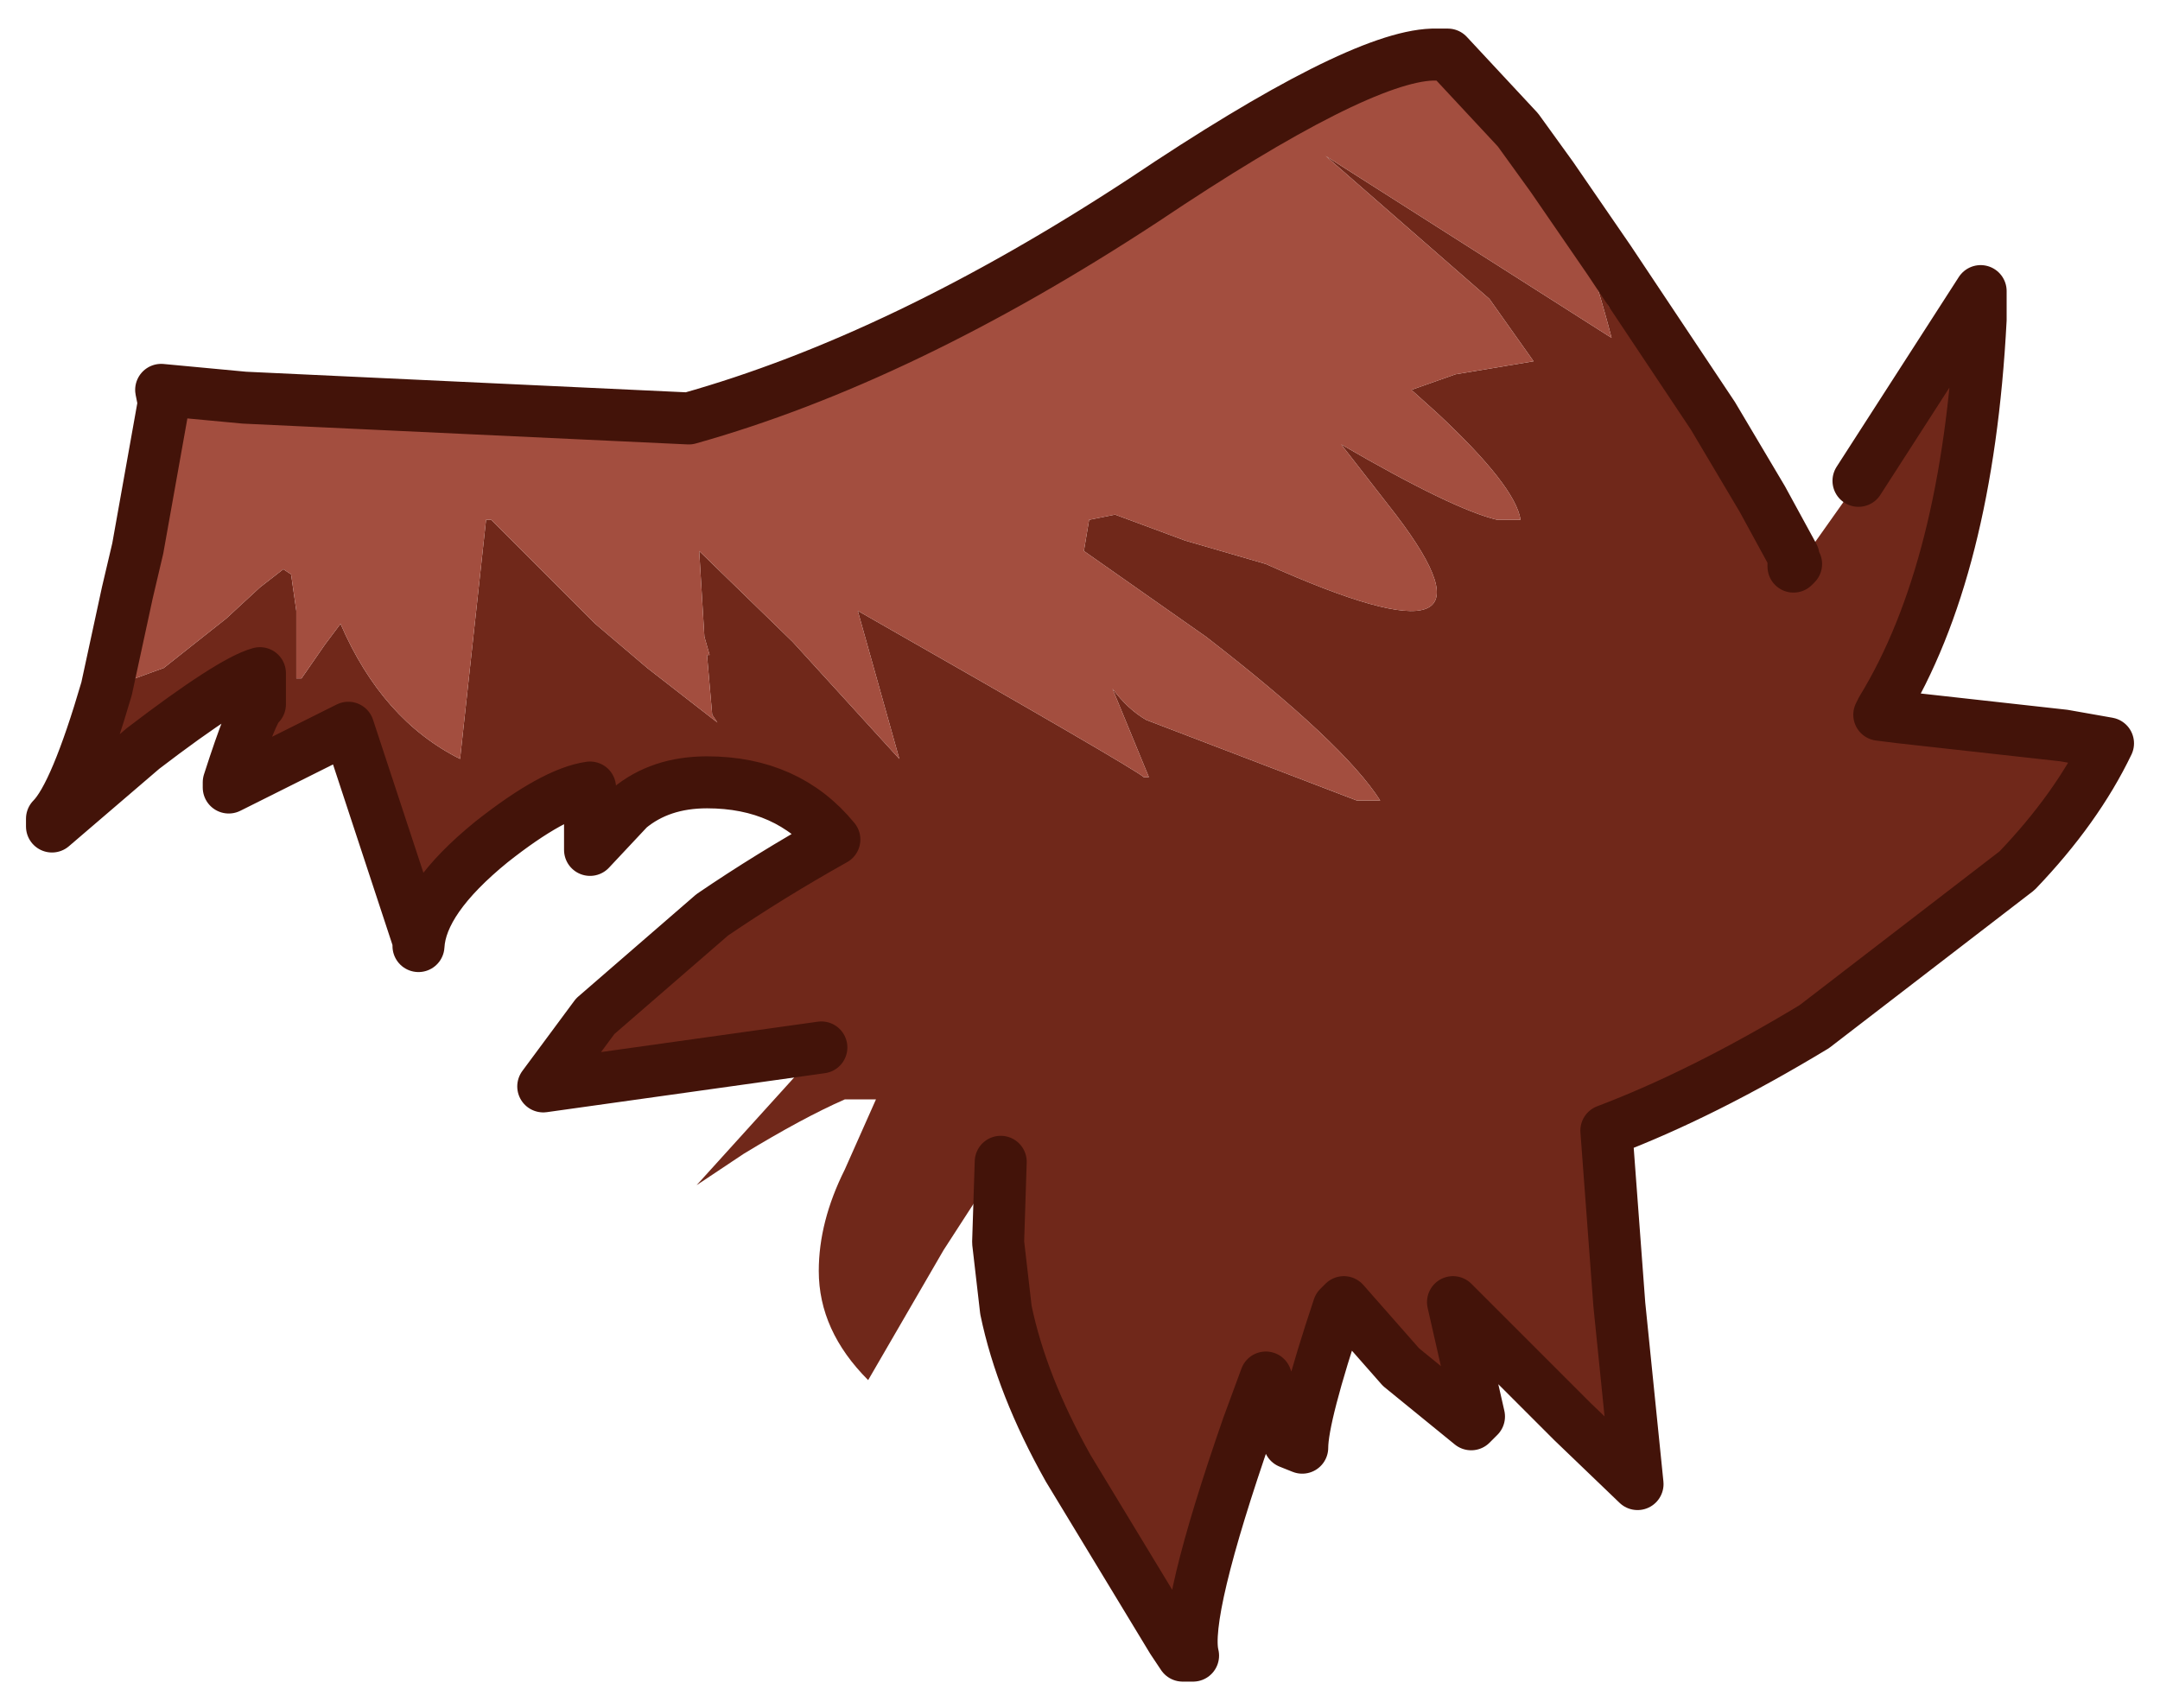 <?xml version="1.0" encoding="UTF-8" standalone="no"?>
<svg xmlns:xlink="http://www.w3.org/1999/xlink" height="32.85px" width="41.55px" xmlns="http://www.w3.org/2000/svg">
  <g transform="matrix(1.0, 0.0, 0.0, 1.0, 1, 1)">
    <path d="M34.75 8.25 L37.1 4.6 37.1 5.15 Q36.85 9.95 35.2 12.65 L35.15 12.75 35.55 12.8 38.7 13.15 39.55 13.3 Q38.95 14.55 37.8 15.75 L33.9 18.75 Q31.75 20.05 29.9 20.75 L30.15 24.1 30.5 27.55 29.25 26.35 26.95 24.05 27.45 26.25 27.3 26.4 25.95 25.3 24.85 24.05 24.75 24.15 Q24.05 26.25 24.05 26.85 L23.8 26.75 23.35 25.5 23.0 26.45 Q21.75 30.05 21.95 30.85 L21.75 30.85 21.55 30.55 19.55 27.25 Q18.65 25.65 18.35 24.2 L18.2 22.9 18.25 21.35 17.15 23.05 15.7 25.55 Q14.75 24.6 14.75 23.45 14.75 22.5 15.25 21.5 L15.85 20.15 15.25 20.15 Q14.45 20.5 13.3 21.2 L12.4 21.8 14.8 19.15 9.45 19.9 10.45 18.55 12.7 16.6 Q13.8 15.85 15.05 15.15 14.15 14.05 12.6 14.05 11.7 14.05 11.1 14.55 L10.35 15.35 10.35 14.15 Q9.65 14.25 8.45 15.2 7.1 16.3 7.05 17.2 L7.05 17.1 5.7 13.0 3.4 14.15 3.4 14.05 Q3.85 12.65 4.0 12.55 L4.0 11.95 Q3.45 12.1 1.75 13.4 L0.0 14.9 0.0 14.75 Q0.45 14.3 1.05 12.25 L2.15 11.85 3.35 10.9 4.0 10.3 4.45 9.95 4.6 10.05 4.7 10.75 4.7 12.05 4.8 12.05 5.25 11.4 5.55 11.0 Q6.35 12.85 7.85 13.6 L8.35 9.0 8.45 9.0 10.45 11.0 11.45 11.85 12.8 12.9 12.7 12.75 12.6 11.6 12.65 11.6 12.55 11.25 12.45 9.6 14.25 11.35 16.3 13.6 15.5 10.75 Q20.85 13.8 21.0 13.95 L21.1 13.95 20.4 12.25 Q20.7 12.65 21.05 12.85 L25.1 14.4 25.55 14.4 Q24.85 13.3 22.2 11.25 L19.85 9.6 19.95 9.0 20.45 8.9 21.8 9.4 23.35 9.85 Q28.25 12.05 25.85 8.9 L24.8 7.55 Q26.95 8.8 27.8 9.0 L28.25 9.0 Q28.15 8.35 26.65 6.95 L26.15 6.5 27.0 6.2 28.5 5.95 27.65 4.75 24.5 2.0 30.0 5.5 Q29.5 3.55 28.85 2.4 L29.95 4.0 31.15 5.8 31.95 7.0 32.9 8.6 33.5 9.7 33.5 9.9 33.55 9.85 33.9 9.45 34.75 8.25 M29.95 4.9 L30.6 5.35 29.9 4.8 29.95 4.9" fill="#70281a" fill-rule="evenodd" stroke="none"/>
    <path d="M29.95 4.9 L29.9 4.8 30.6 5.35 29.95 4.9" fill="#8c4032" fill-rule="evenodd" stroke="none"/>
    <path d="M1.05 12.25 L1.45 10.4 1.65 9.55 2.15 6.75 2.1 6.5 3.7 6.65 12.25 7.05 Q16.35 5.9 21.0 2.85 25.1 0.1 26.55 0.05 L26.65 0.05 26.85 0.05 28.2 1.5 28.85 2.4 Q29.5 3.55 30.0 5.5 L24.5 2.0 27.65 4.75 28.5 5.95 27.0 6.2 26.15 6.5 26.65 6.95 Q28.15 8.35 28.25 9.0 L27.8 9.0 Q26.95 8.8 24.8 7.55 L25.85 8.9 Q28.25 12.05 23.35 9.85 L21.8 9.4 20.45 8.9 19.95 9.0 19.85 9.6 22.2 11.25 Q24.85 13.3 25.55 14.4 L25.1 14.4 21.05 12.85 Q20.7 12.65 20.4 12.25 L21.1 13.95 21.0 13.95 Q20.85 13.8 15.5 10.75 L16.3 13.6 14.25 11.35 12.45 9.6 12.55 11.25 12.65 11.6 12.6 11.6 12.7 12.75 12.8 12.9 11.45 11.85 10.45 11.0 8.45 9.0 8.35 9.0 7.85 13.6 Q6.35 12.85 5.55 11.0 L5.25 11.4 4.8 12.05 4.7 12.05 4.7 10.75 4.6 10.05 4.45 9.95 4.0 10.3 3.35 10.9 2.15 11.85 1.05 12.25" fill="#a34e3f" fill-rule="evenodd" stroke="none"/>
    <path d="M34.75 8.25 L37.1 4.6 37.1 5.15 Q36.85 9.95 35.2 12.65 L35.15 12.75 35.55 12.8 38.7 13.15 39.55 13.3 Q38.95 14.55 37.8 15.75 L33.9 18.75 Q31.75 20.05 29.9 20.75 L30.15 24.1 30.5 27.55 29.25 26.35 26.95 24.05 27.45 26.25 27.3 26.4 25.95 25.3 24.85 24.05 24.75 24.15 Q24.05 26.25 24.05 26.85 L23.8 26.75 23.35 25.5 23.0 26.45 Q21.75 30.05 21.95 30.85 L21.75 30.85 21.55 30.55 19.55 27.25 Q18.65 25.65 18.35 24.2 L18.2 22.9 18.25 21.35 M14.8 19.15 L9.45 19.9 10.45 18.55 12.7 16.6 Q13.8 15.85 15.05 15.15 14.15 14.05 12.6 14.05 11.7 14.05 11.1 14.55 L10.35 15.35 10.35 14.15 Q9.65 14.25 8.45 15.2 7.1 16.3 7.05 17.2 L7.05 17.1 5.7 13.0 3.4 14.15 3.4 14.05 Q3.85 12.65 4.0 12.55 L4.0 11.95 Q3.45 12.1 1.75 13.4 L0.0 14.9 0.0 14.75 Q0.45 14.3 1.05 12.25 L1.45 10.4 1.65 9.55 2.15 6.75 2.1 6.5 3.7 6.65 12.25 7.05 Q16.35 5.9 21.0 2.85 25.1 0.1 26.55 0.05 L26.65 0.05 26.85 0.05 28.2 1.5 28.85 2.4 29.95 4.0 31.15 5.8 31.95 7.0 32.9 8.6 33.5 9.7 33.5 9.9 33.55 9.85" fill="none" stroke="#431309" stroke-linecap="round" stroke-linejoin="round" stroke-width="1"/>
  </g>
</svg>